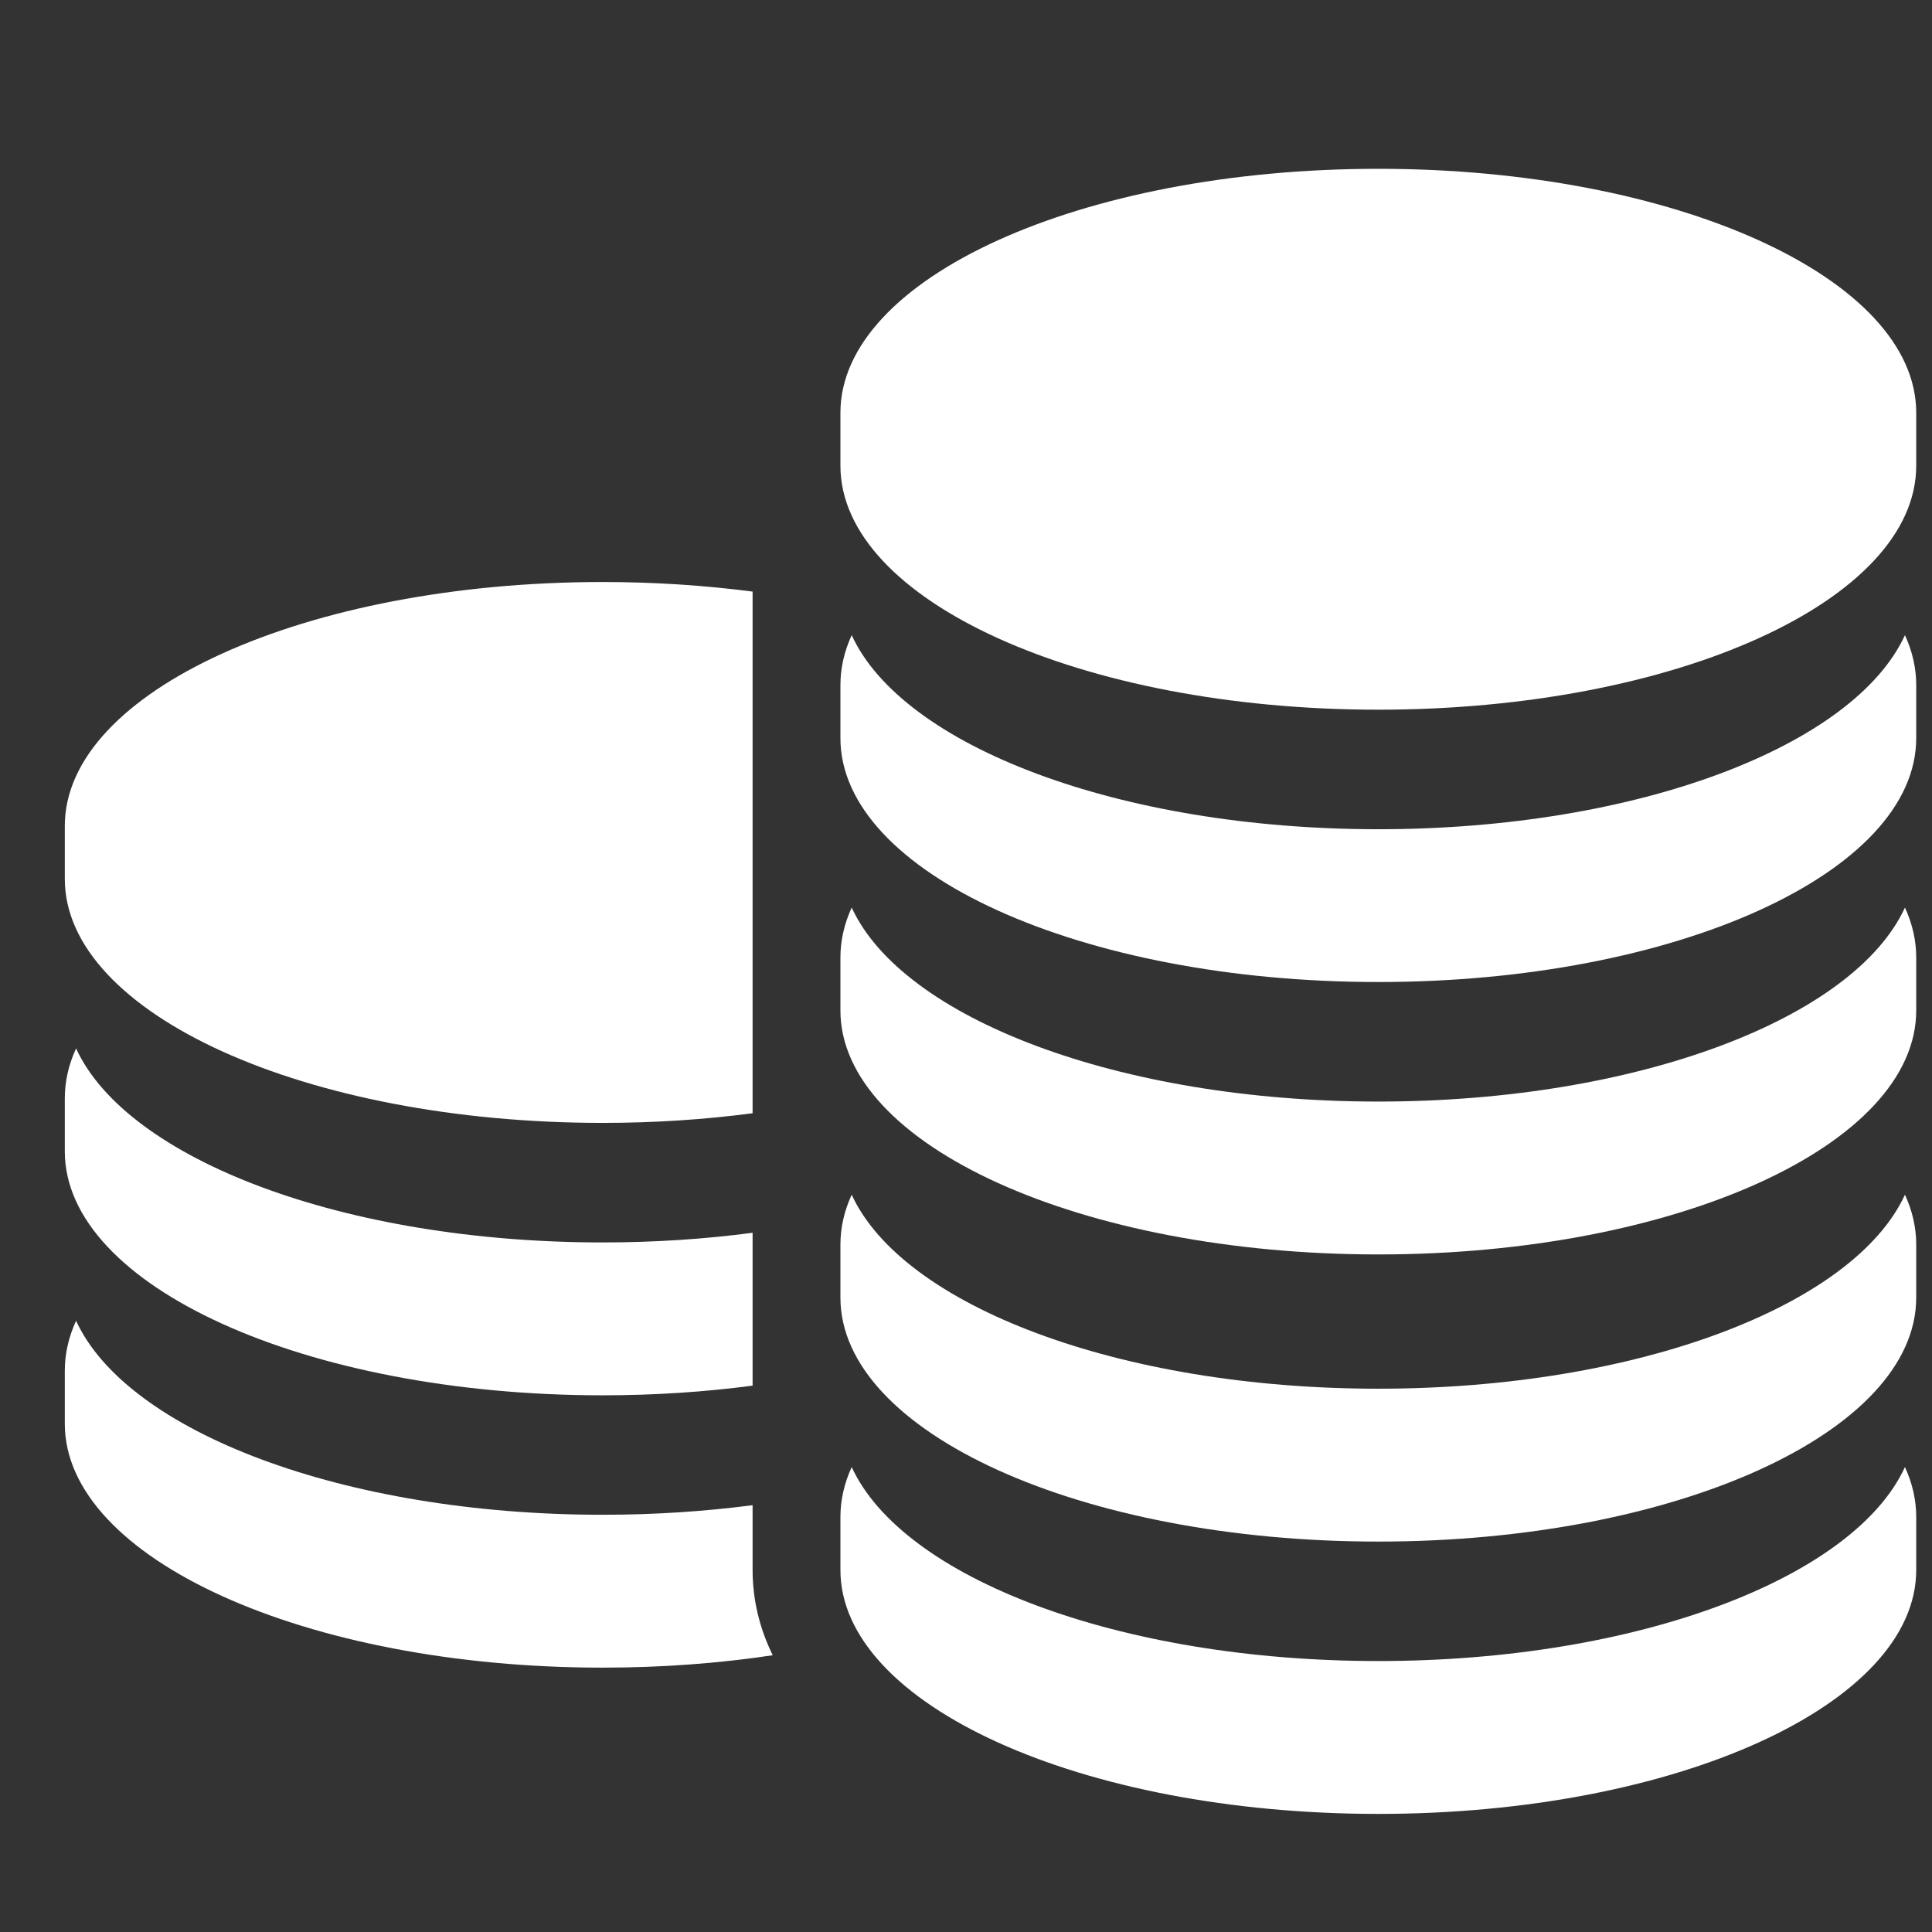 <svg xmlns="http://www.w3.org/2000/svg" width="24" height="24" viewBox="0 0 24 24" fill="none">
  <rect x="0" y="0" width="24" height="24" fill="#333333" stroke="none"/>
  <g clip-path="url(#clip0_3167_3356)">
    <path d="M7.487 13.949C8.133 13.949 8.758 13.907 9.349 13.829V7.349C8.758 7.272 8.133 7.23 7.487 7.23C3.797 7.23 0.805 8.587 0.805 10.261V10.918C0.805 12.592 3.797 13.949 7.487 13.949Z" fill="white"/>
    <path d="M7.487 17.333C8.133 17.333 8.758 17.291 9.349 17.213V15.314C8.758 15.392 8.134 15.434 7.487 15.434C4.266 15.434 1.577 14.4 0.945 13.024C0.853 13.224 0.805 13.432 0.805 13.645V14.302C0.805 15.976 3.797 17.333 7.487 17.333Z" fill="white"/>
    <path d="M9.349 18.845V18.698C8.758 18.775 8.134 18.817 7.487 18.817C4.266 18.817 1.577 17.784 0.945 16.407C0.853 16.608 0.805 16.815 0.805 17.028V17.686C0.805 19.359 3.797 20.716 7.487 20.716C8.225 20.716 8.935 20.662 9.599 20.562C9.434 20.225 9.349 19.87 9.349 19.502V18.845Z" fill="white"/>
    <path d="M17.122 2.097C13.431 2.097 10.44 3.454 10.44 5.128V5.785C10.44 7.459 13.431 8.816 17.122 8.816C20.812 8.816 23.804 7.459 23.804 5.785V5.128C23.804 3.454 20.812 2.097 17.122 2.097Z" fill="white"/>
    <path d="M17.122 10.301C13.9 10.301 11.212 9.267 10.58 7.89C10.488 8.091 10.44 8.298 10.44 8.511V9.169C10.44 10.842 13.431 12.199 17.122 12.199C20.812 12.199 23.804 10.842 23.804 9.169V8.511C23.804 8.298 23.756 8.091 23.664 7.89C23.032 9.267 20.343 10.301 17.122 10.301Z" fill="white"/>
    <path d="M17.122 13.684C13.9 13.684 11.212 12.65 10.58 11.274C10.488 11.475 10.44 11.682 10.44 11.895V12.552C10.44 14.226 13.431 15.583 17.122 15.583C20.812 15.583 23.804 14.226 23.804 12.552V11.895C23.804 11.682 23.756 11.475 23.664 11.274C23.032 12.65 20.343 13.684 17.122 13.684Z" fill="white"/>
    <path d="M17.122 17.251C13.9 17.251 11.212 16.217 10.58 14.841C10.488 15.041 10.44 15.249 10.44 15.461V16.119C10.44 17.793 13.431 19.15 17.122 19.15C20.812 19.15 23.804 17.793 23.804 16.119V15.461C23.804 15.249 23.756 15.041 23.664 14.841C23.032 16.217 20.343 17.251 17.122 17.251Z" fill="white"/>
    <path d="M17.122 20.634C13.9 20.634 11.212 19.601 10.58 18.224C10.488 18.425 10.44 18.633 10.44 18.845V19.503C10.44 21.176 13.431 22.533 17.122 22.533C20.812 22.533 23.804 21.176 23.804 19.503V18.845C23.804 18.632 23.756 18.425 23.664 18.224C23.032 19.601 20.343 20.634 17.122 20.634Z" fill="white"/>
  </g>
  <defs>
    <clipPath id="clip0_3167_3356">
      <rect width="23" height="23" fill="white" transform="translate(0.805 0.815)"/>
    </clipPath>
  </defs>
</svg>